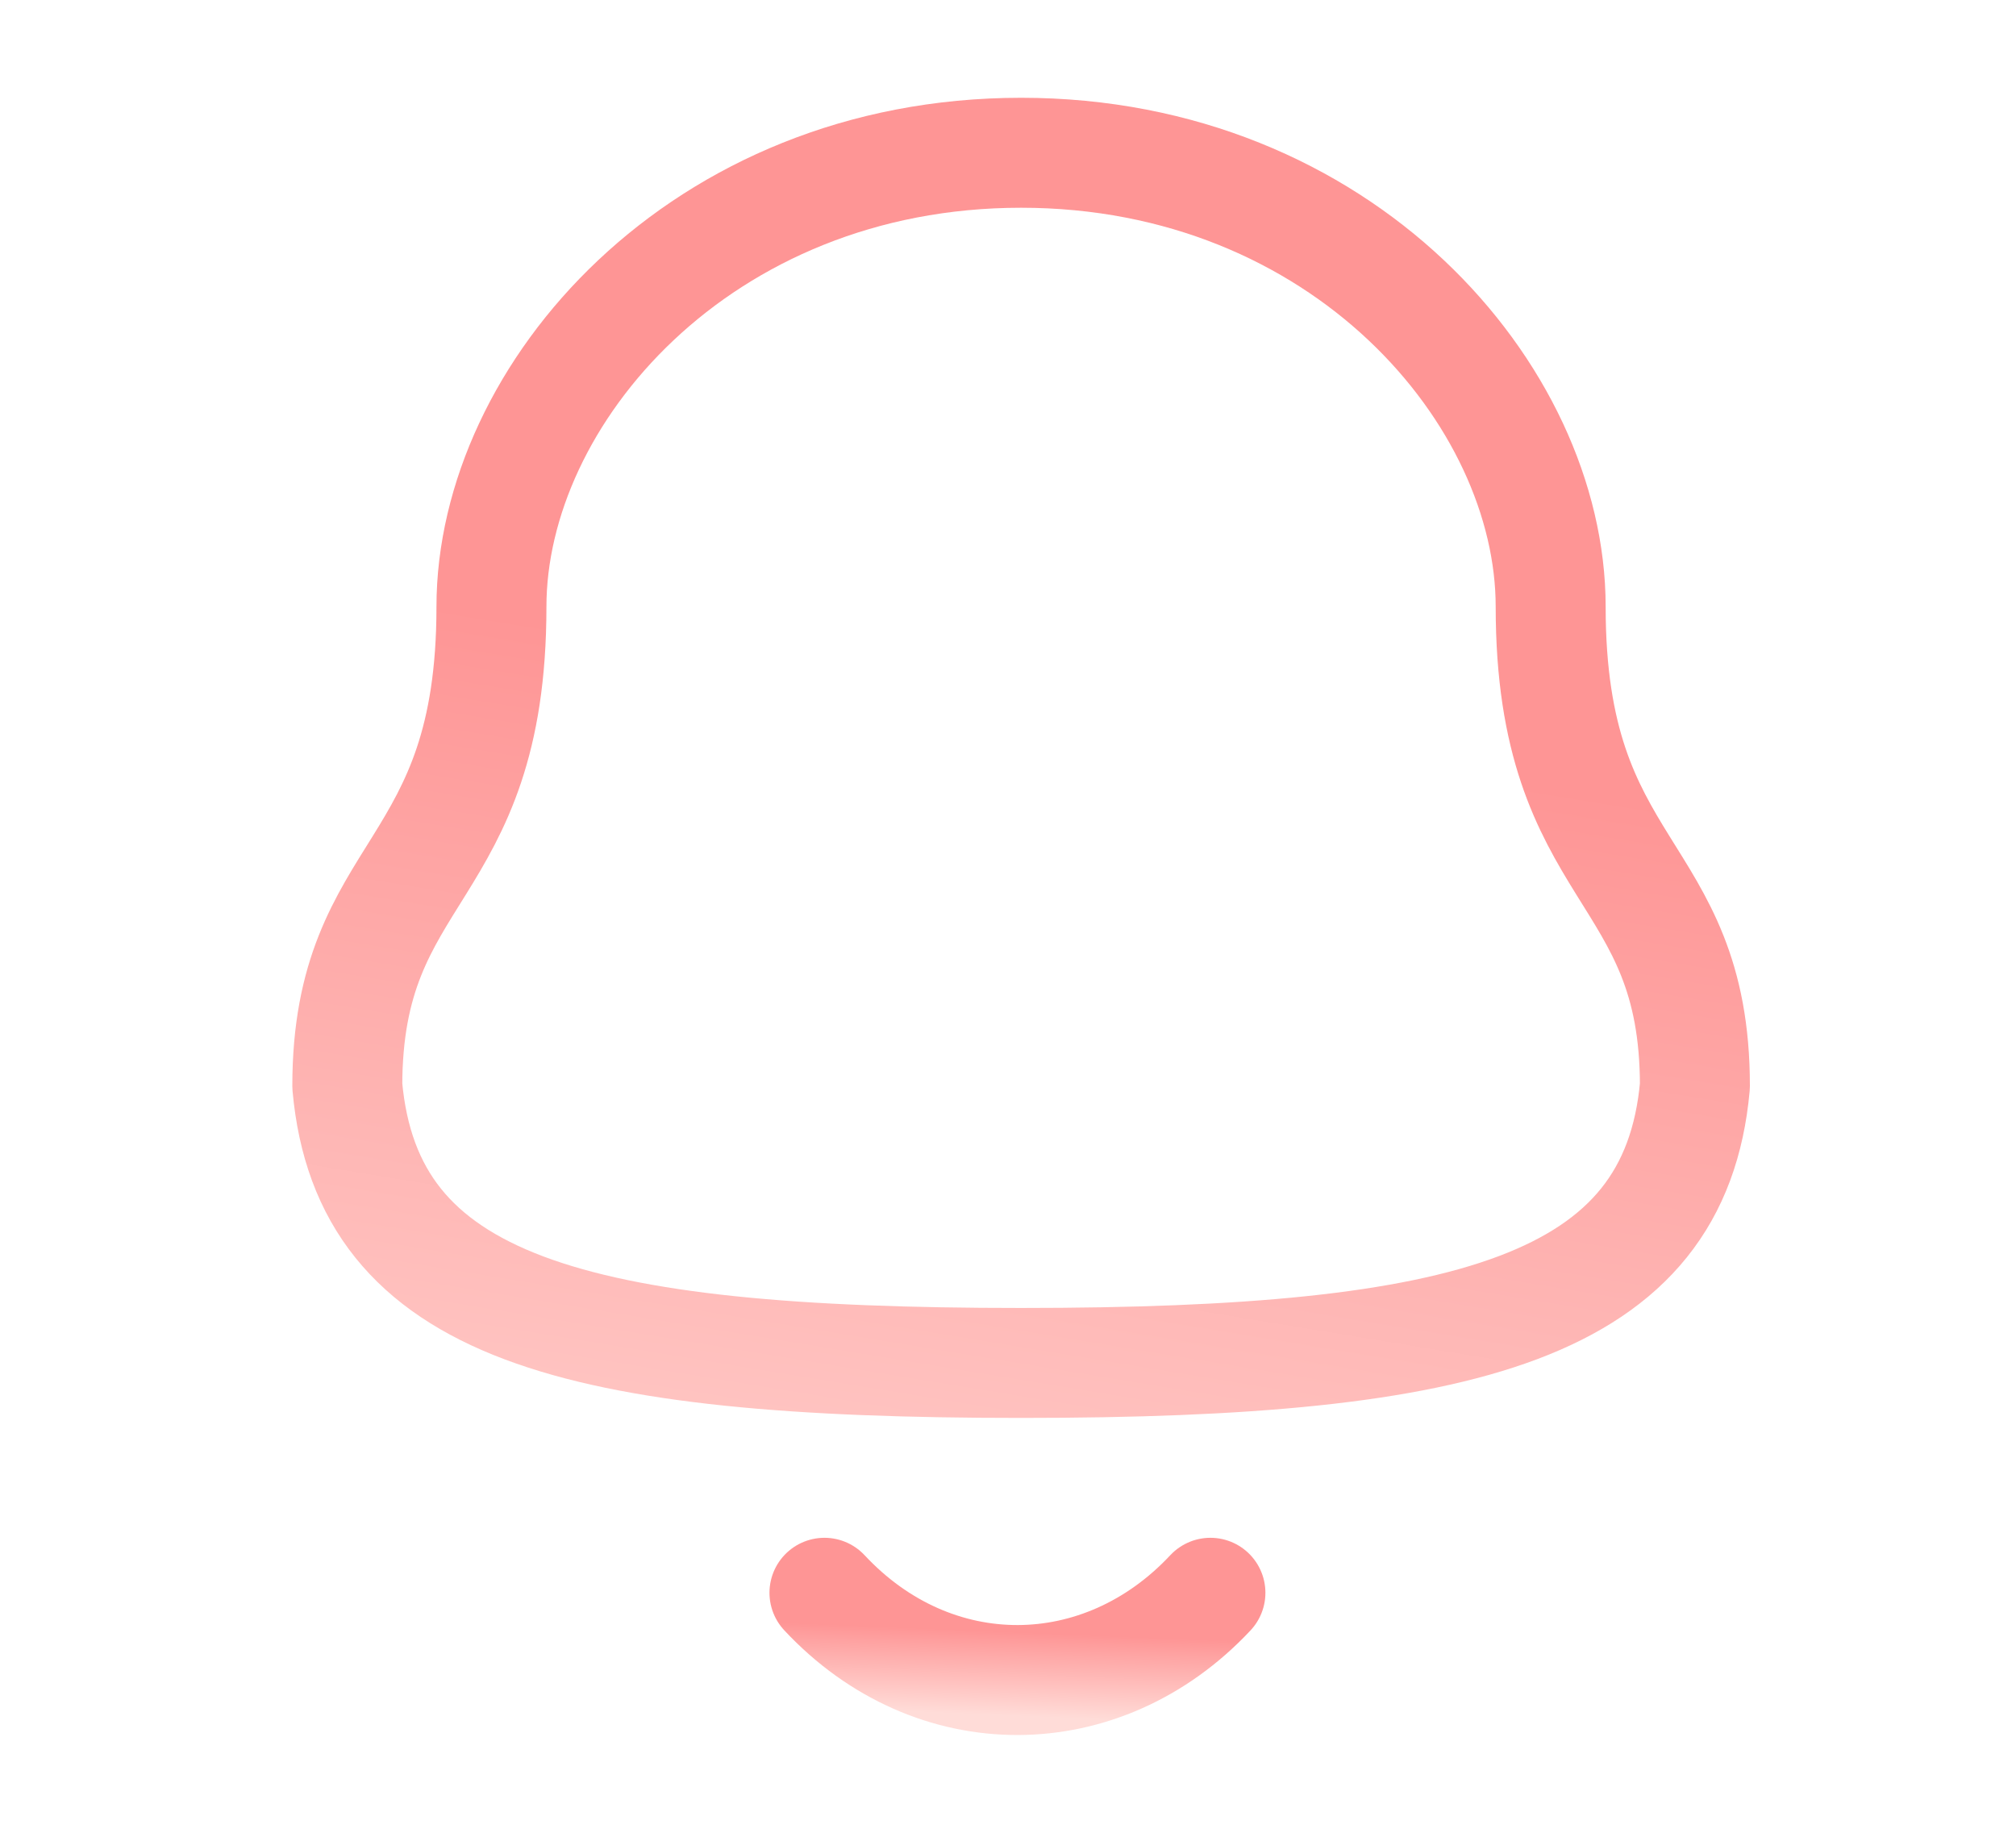 <svg width="22" height="20" viewBox="0 0 22 20" fill="none" xmlns="http://www.w3.org/2000/svg">
<path fill-rule="evenodd" clip-rule="evenodd" d="M11.143 14.873C16.021 14.873 18.278 14.27 18.496 11.851C18.496 9.432 16.922 9.588 16.922 6.621C16.922 4.304 14.642 1.667 11.143 1.667C7.643 1.667 5.363 4.304 5.363 6.621C5.363 9.588 3.79 9.432 3.79 11.851C4.008 14.279 6.265 14.873 11.143 14.873Z" stroke="url(#paint0_linear_286_6953)" stroke-width="1.2" stroke-linecap="round" stroke-linejoin="round"/>
<path d="M13.209 17.381C12.029 18.643 10.188 18.658 8.997 17.381" stroke="url(#paint1_linear_286_6953)" stroke-width="1.2" stroke-linecap="round" stroke-linejoin="round"/>
<defs>
<linearGradient id="paint0_linear_286_6953" x1="58.068" y1="-1.415" x2="53.347" y2="27.282" gradientUnits="userSpaceOnUse">
<stop offset="0.297" stop-color="#FE9595"/>
<stop offset="0.569" stop-color="#FE9595"/>
<stop offset="1" stop-color="#FFDCD8"/>
</linearGradient>
<linearGradient id="paint1_linear_286_6953" x1="24.544" y1="17.159" x2="24.456" y2="19.281" gradientUnits="userSpaceOnUse">
<stop offset="0.297" stop-color="#FE9595"/>
<stop offset="0.569" stop-color="#FE9595"/>
<stop offset="1" stop-color="#FFDCD8"/>
</linearGradient>
</defs>
</svg>

